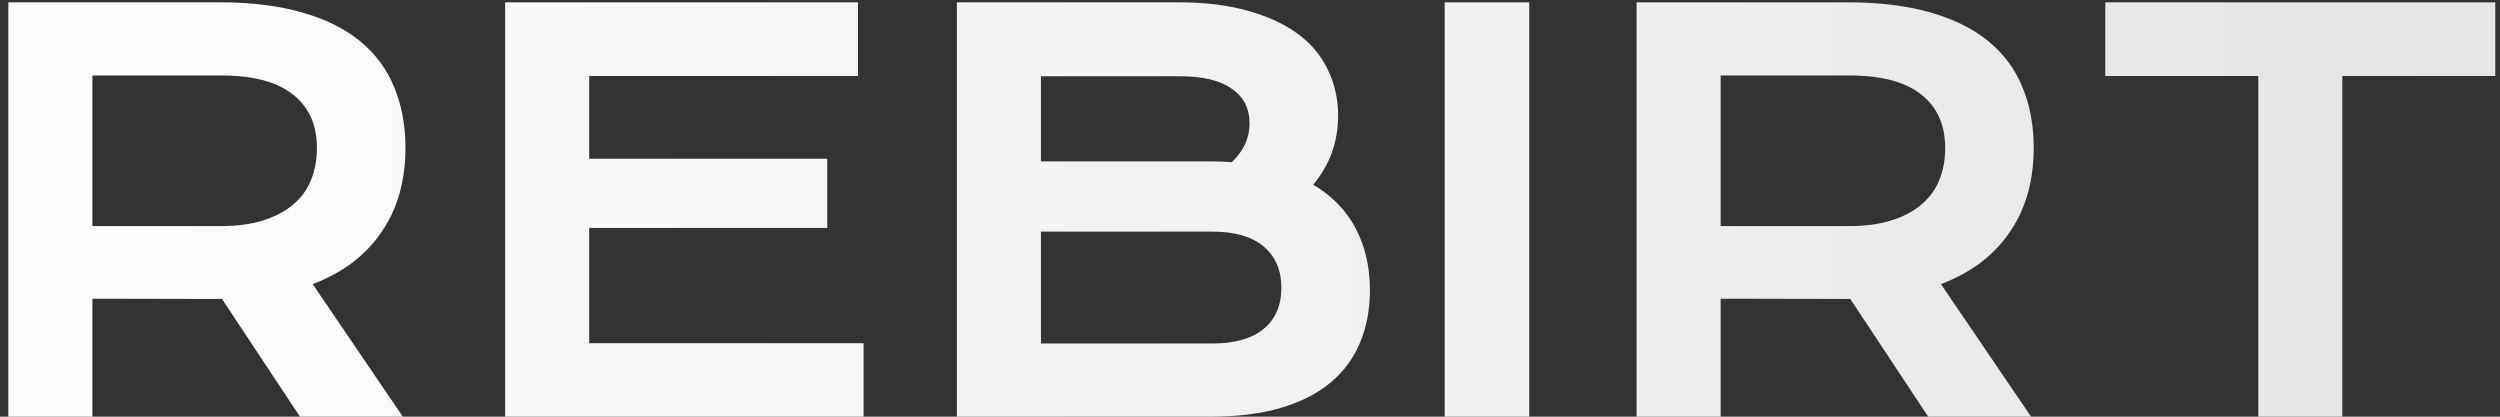 <svg width="198" height="33" viewBox="0 0 198 33" fill="none" xmlns="http://www.w3.org/2000/svg">
<rect x="0" y="0" width="198" height="33" fill="#333333" stroke="none"/>
<path d="M0.661 0.183H17.353C19.873 0.183 22.056 0.449 23.904 0.981C25.752 1.499 27.284 2.255 28.502 3.249C29.72 4.242 30.623 5.453 31.21 6.881C31.812 8.309 32.113 9.925 32.113 11.731C32.113 12.949 31.966 14.111 31.672 15.216C31.378 16.308 30.924 17.316 30.308 18.24C29.706 19.164 28.943 19.989 28.019 20.717C27.095 21.431 26.01 22.026 24.765 22.502L31.903 33H23.757L17.584 23.678H17.395L7.317 23.657V33H0.661V0.183ZM17.521 17.904C18.781 17.904 19.88 17.757 20.817 17.463C21.769 17.169 22.56 16.756 23.19 16.224C23.834 15.692 24.31 15.048 24.618 14.293C24.94 13.523 25.101 12.669 25.101 11.731C25.101 9.897 24.471 8.484 23.211 7.49C21.951 6.482 20.055 5.978 17.521 5.978H7.317V17.904H17.521ZM40.008 0.183H67.954V6.02H46.664V12.571H65.518V18.051H46.664V27.184H68.394V33H40.008V0.183ZM75.785 0.183H93.317C95.459 0.183 97.32 0.414 98.902 0.876C100.498 1.324 101.82 1.947 102.87 2.745C103.92 3.542 104.697 4.494 105.201 5.6C105.719 6.692 105.978 7.875 105.978 9.148C105.978 11.234 105.32 13.061 104.004 14.628C105.516 15.524 106.642 16.686 107.384 18.114C108.126 19.541 108.497 21.165 108.497 22.985C108.497 24.511 108.238 25.889 107.72 27.121C107.216 28.353 106.439 29.41 105.39 30.291C104.354 31.159 103.038 31.831 101.442 32.307C99.861 32.769 97.992 33 95.836 33H75.785V0.183ZM95.878 12.781C96.452 12.781 97.012 12.802 97.558 12.844C98.496 11.948 98.965 10.926 98.965 9.778C98.965 8.589 98.496 7.672 97.558 7.028C96.634 6.37 95.276 6.041 93.485 6.041H82.441V12.781H95.878ZM96.004 27.205C97.796 27.205 99.154 26.82 100.078 26.05C101.015 25.28 101.484 24.196 101.484 22.796C101.484 21.396 101.015 20.304 100.078 19.52C99.154 18.737 97.796 18.345 96.004 18.345H82.441V27.205H96.004ZM114.418 0.183H121.116V33H114.418V0.183ZM129.619 0.183H146.311C148.831 0.183 151.014 0.449 152.862 0.981C154.709 1.499 156.242 2.255 157.46 3.249C158.678 4.242 159.581 5.453 160.168 6.881C160.77 8.309 161.071 9.925 161.071 11.731C161.071 12.949 160.924 14.111 160.63 15.216C160.336 16.308 159.882 17.316 159.266 18.24C158.664 19.164 157.901 19.989 156.977 20.717C156.053 21.431 154.968 22.026 153.723 22.502L160.861 33H152.715L146.542 23.678H146.353L136.275 23.657V33H129.619V0.183ZM146.479 17.904C147.739 17.904 148.838 17.757 149.775 17.463C150.727 17.169 151.518 16.756 152.148 16.224C152.792 15.692 153.268 15.048 153.576 14.293C153.898 13.523 154.059 12.669 154.059 11.731C154.059 9.897 153.429 8.484 152.169 7.49C150.909 6.482 149.013 5.978 146.479 5.978H136.275V17.904H146.479ZM178.855 6.02H166.74V0.183H197.625V6.02H185.511V33H178.855V6.02Z" fill="url(#paint0_linear_33_8)"/>
<defs>
<linearGradient id="paint0_linear_33_8" x1="-4" y1="17" x2="203" y2="17" gradientUnits="userSpaceOnUse">
<stop stop-color="white"/>
<stop offset="1" stop-color="#E4E4E4"/>
</linearGradient>
</defs>
</svg>
